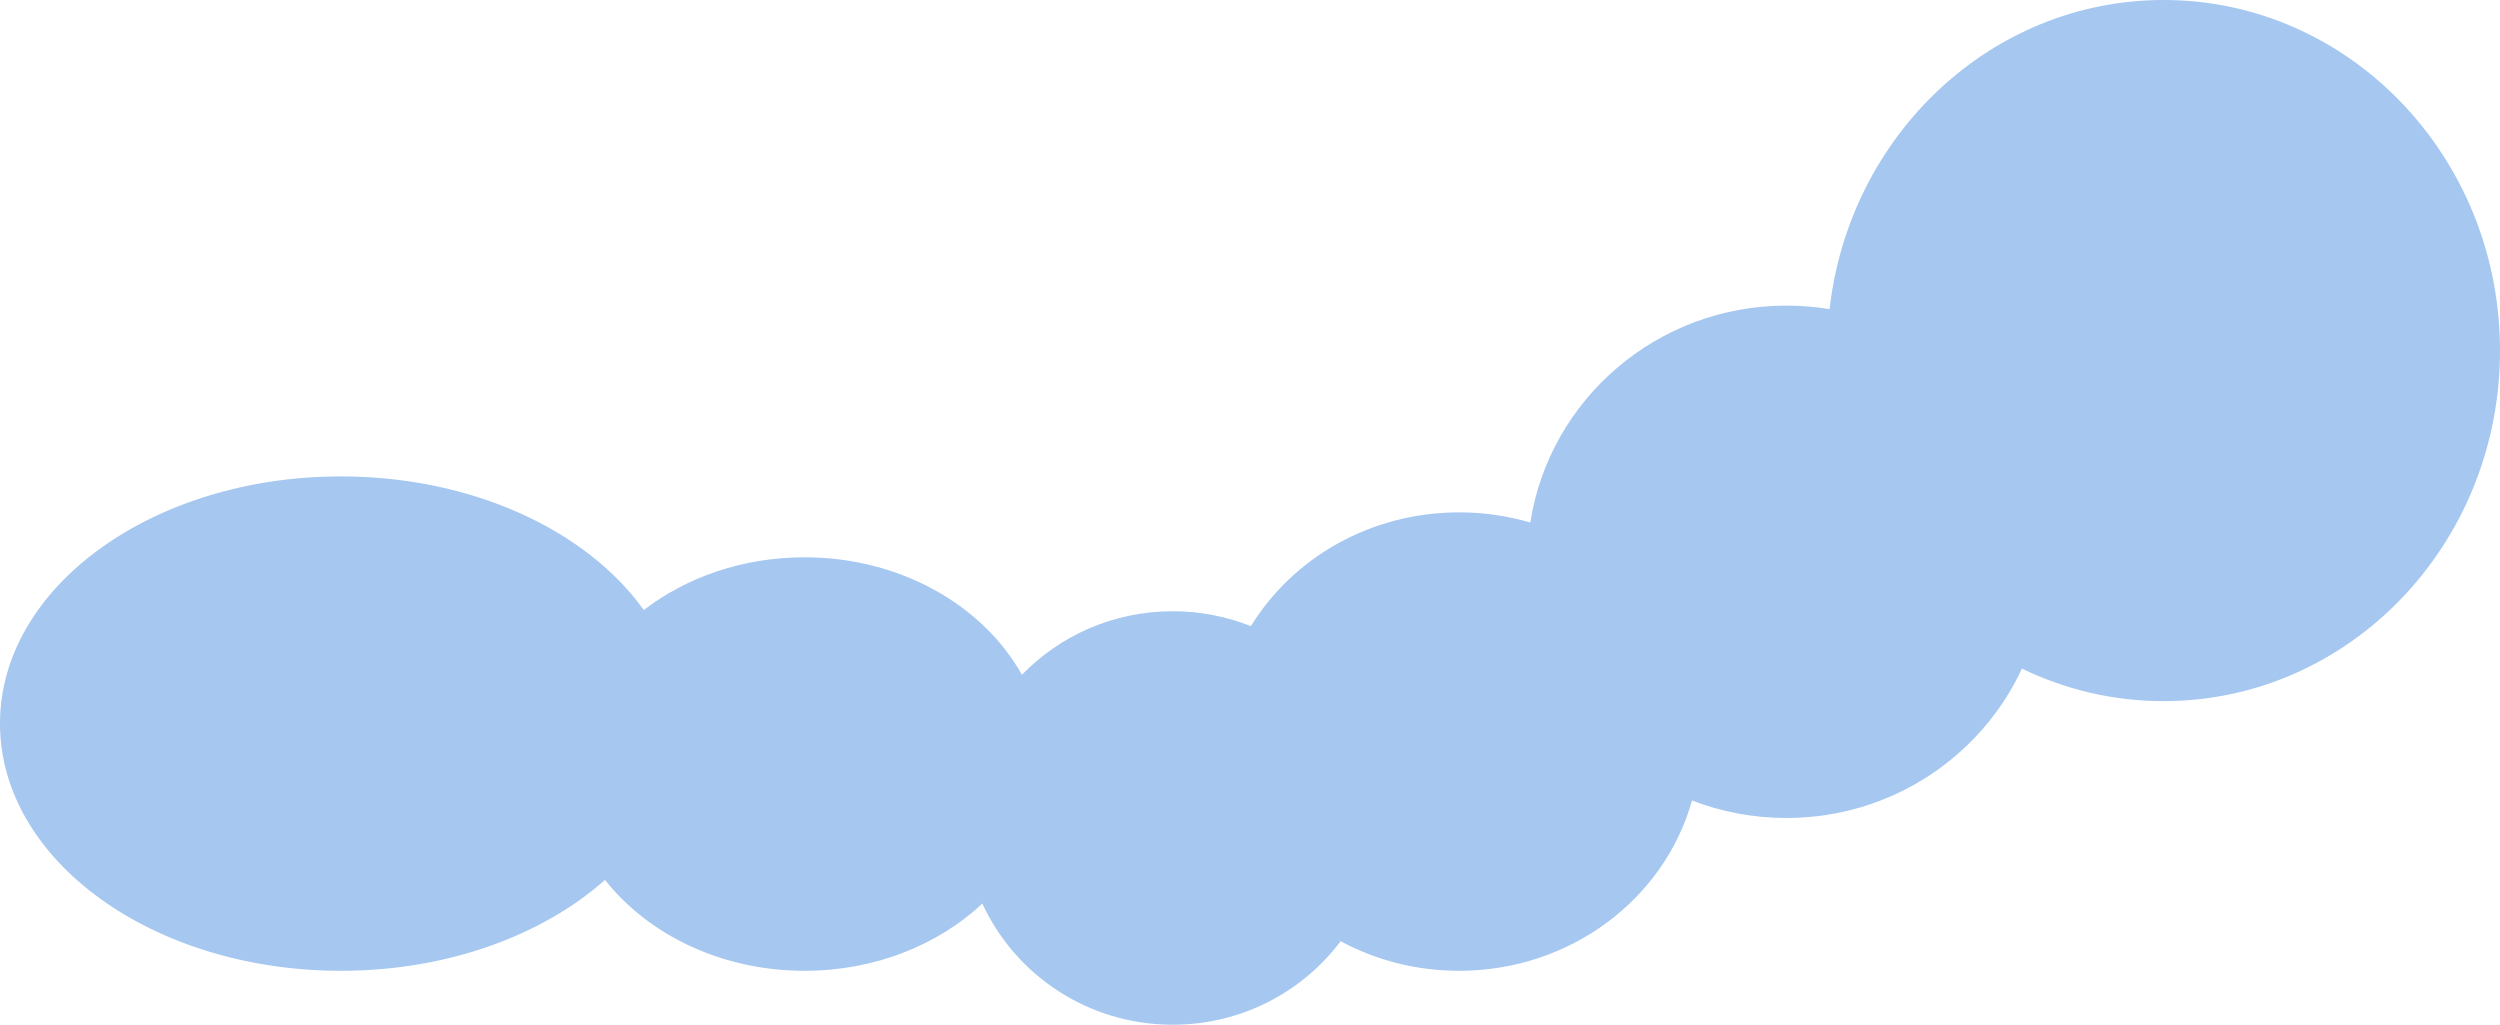 <?xml version="1.0" encoding="UTF-8" standalone="no" ?>
<!DOCTYPE svg PUBLIC "-//W3C//DTD SVG 1.1//EN" "http://www.w3.org/Graphics/SVG/1.1/DTD/svg11.dtd">
<svg xmlns="http://www.w3.org/2000/svg" xmlns:xlink="http://www.w3.org/1999/xlink" version="1.1" width="898.95" height="368.47" viewBox="0 0 898.95 368.47" xml:space="preserve">
<desc>Created with Fabric.js 5.3.0</desc>
<defs>
</defs>
<g transform="matrix(1 0 0 1 449.475 184.235)" id="6M0XlwjUvB9y2QW6HNSn3"  >
<path style="stroke: none; stroke-width: 1; stroke-dasharray: none; stroke-linecap: butt; stroke-dashoffset: 0; stroke-linejoin: miter; stroke-miterlimit: 4; fill: rgb(165,199,240); fill-rule: nonzero; opacity: 1;"  transform=" translate(-433.168, -189.372)" d="M 761.695 257.249 C 828.494 257.249 882.645 200.811 882.645 131.192 C 882.645 61.572 828.494 5.135 761.695 5.135 C 699.728 5.135 648.645 53.703 641.579 116.307 C 636.524 115.468 631.331 115.031 626.035 115.031 C 579.436 115.031 540.829 148.858 533.958 193.032 C 525.865 190.653 517.267 189.372 508.353 189.372 C 476.414 189.372 448.512 205.819 433.491 230.296 C 424.808 226.833 415.32 224.927 405.382 224.927 C 384.072 224.927 364.832 233.693 351.15 247.778 C 337.191 222.789 307.439 205.533 272.991 205.533 C 250.781 205.533 230.523 212.706 215.191 224.5 C 194.795 195.952 153.678 176.443 106.276 176.443 C 38.574 176.443 -16.309 216.239 -16.309 265.33 C -16.309 314.42 38.574 354.216 106.276 354.216 C 144.568 354.216 178.76 341.485 201.239 321.542 C 216.817 341.259 243.141 354.216 272.991 354.216 C 298.305 354.216 321.082 344.898 336.921 330.041 C 348.756 355.742 374.959 373.609 405.382 373.609 C 430.113 373.609 452.055 361.803 465.757 343.58 C 478.336 350.351 492.87 354.216 508.353 354.216 C 548.504 354.216 582.274 328.227 592.096 292.965 C 602.612 297.034 614.06 299.268 626.035 299.268 C 663.627 299.268 696.019 277.253 710.743 245.551 C 726.228 253.058 743.492 257.249 761.695 257.249 Z" stroke-linecap="round" />
</g>
</svg>